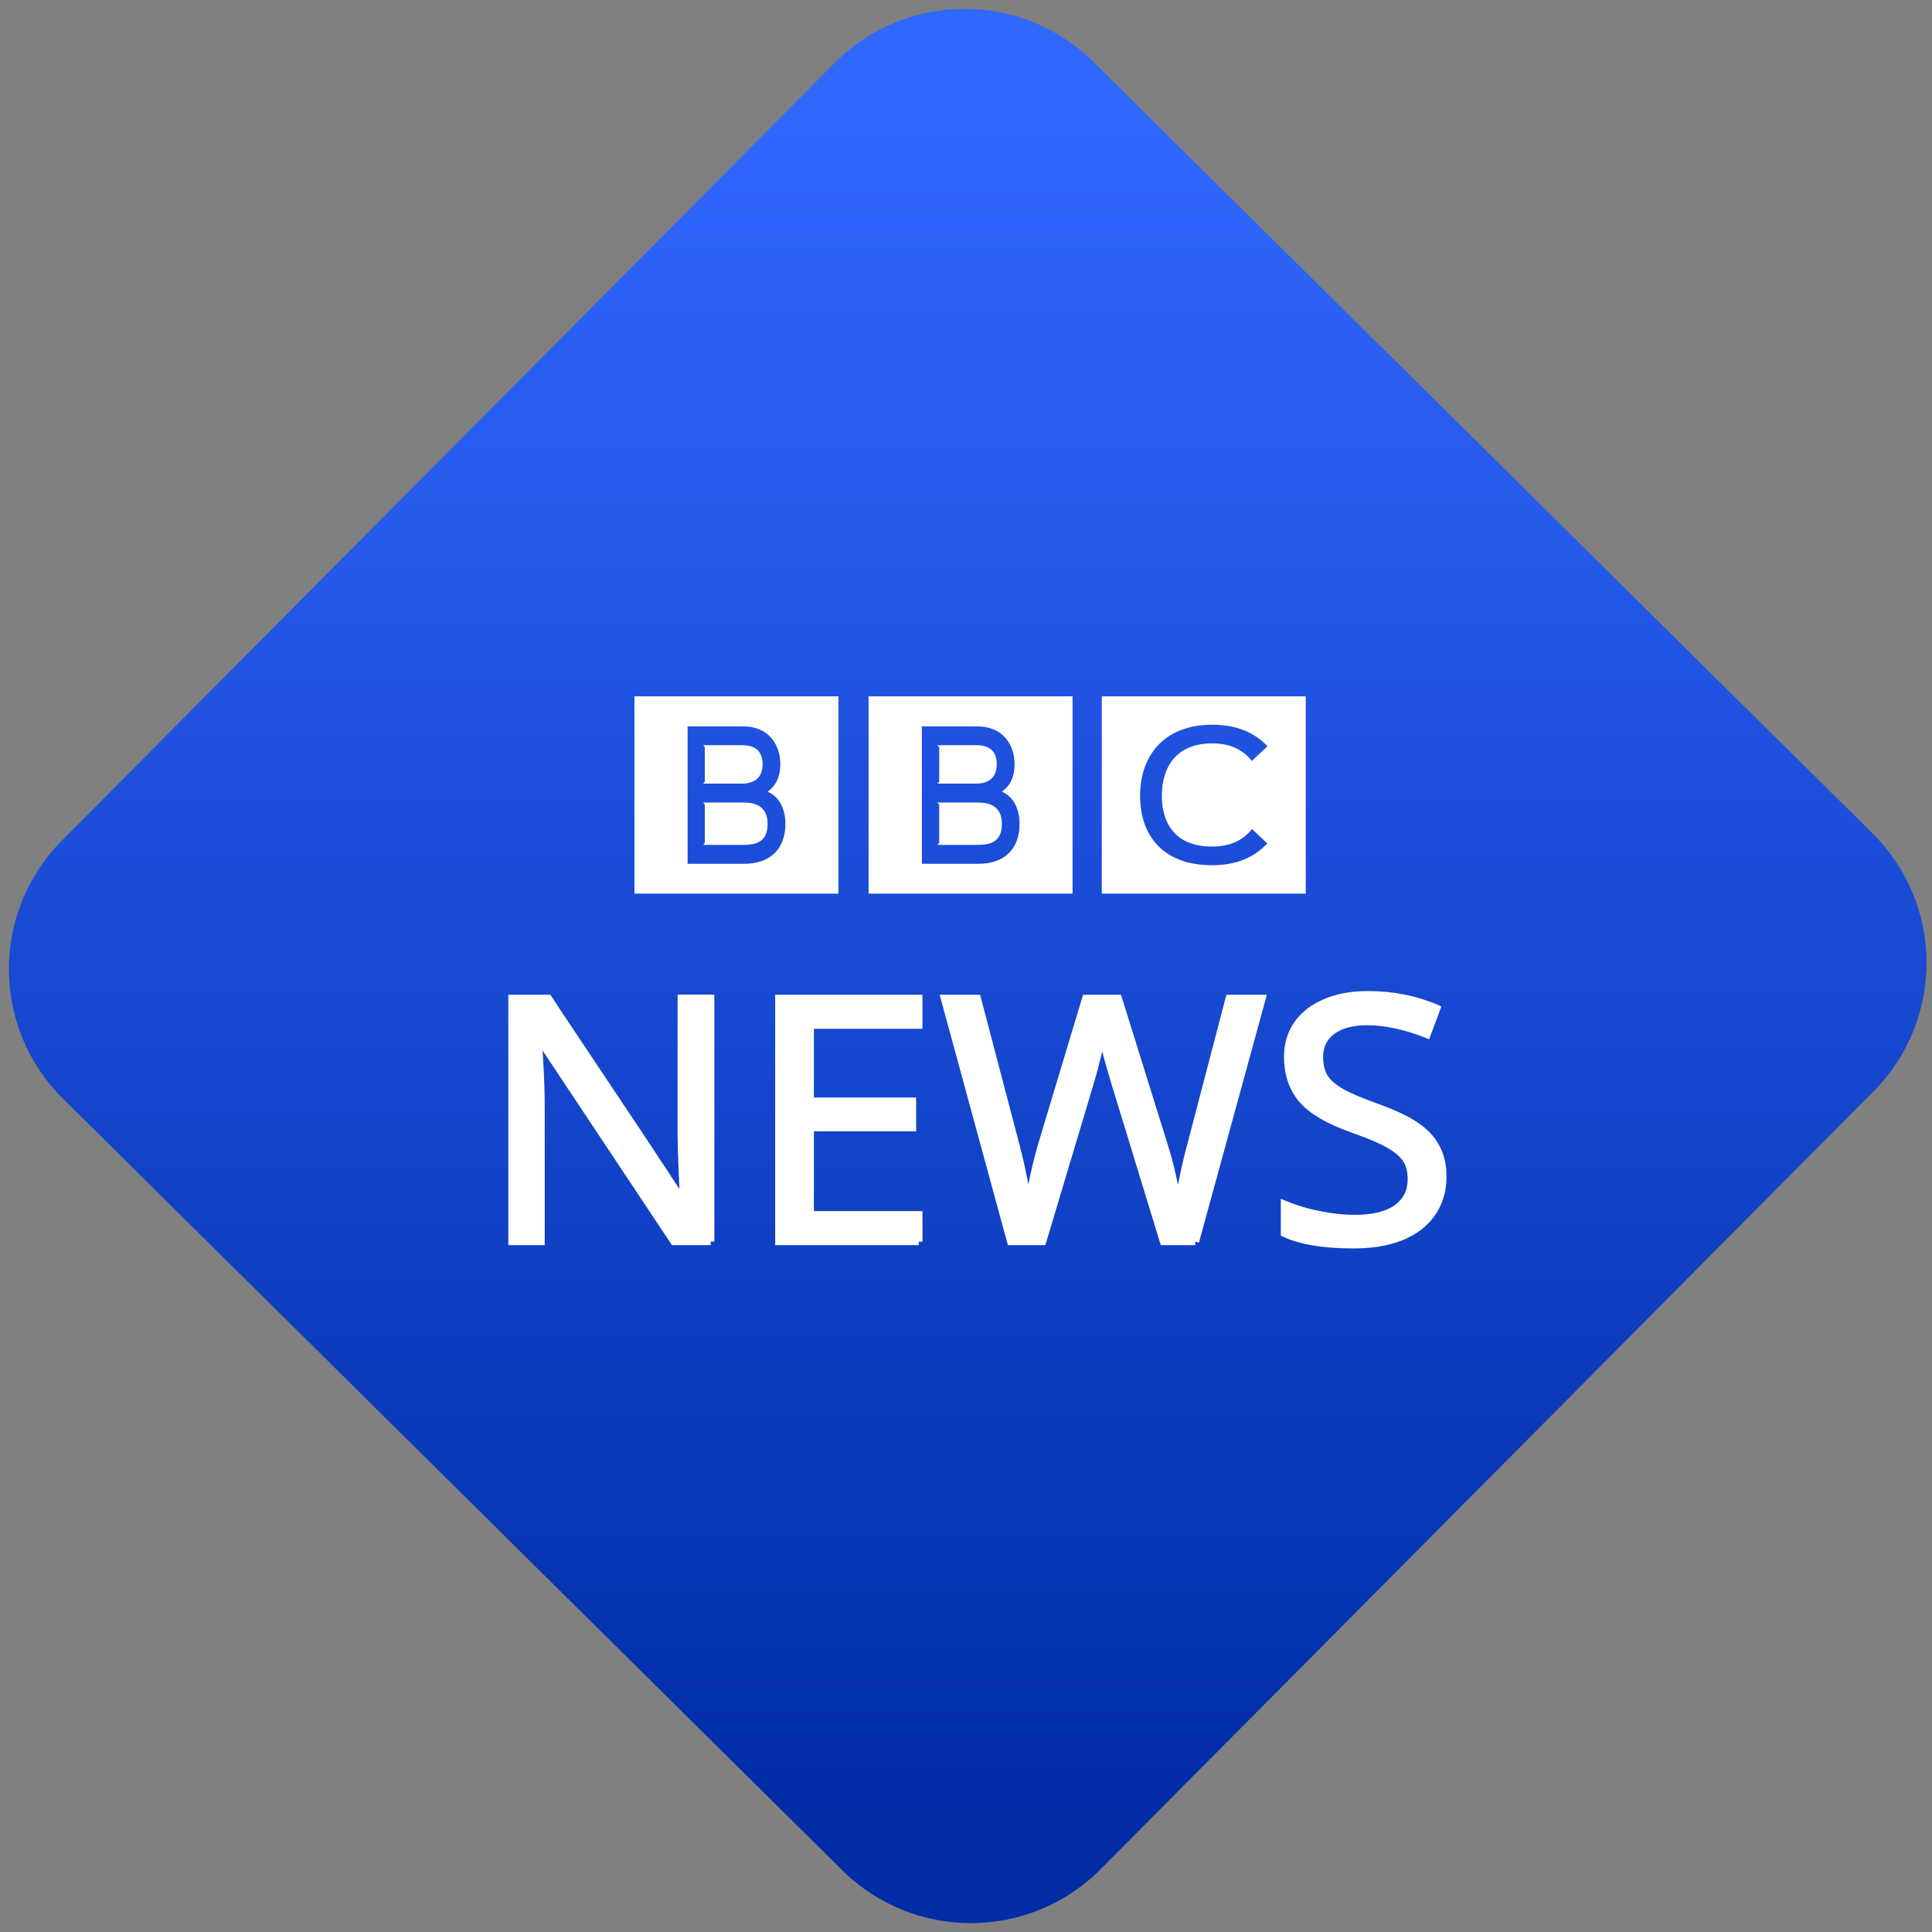 <svg width="64" height="64" viewBox="0 0 64 64" version="1.1"><rect x="0" y="0" width="64" height="64" fill="#808080" stroke="none"/><defs><linearGradient id="linear-pattern-0" gradientUnits="userSpaceOnUse" x1="0" y1="0" x2="0" y2="1" gradientTransform="matrix(60, 0, 0, 56, 0, 4)"><stop offset="0" stop-color="#3067ff" stop-opacity="1"/><stop offset="1" stop-color="#002ca6" stop-opacity="1"/></linearGradient></defs><path fill="url(#linear-pattern-0)" fill-opacity="1" d="M 36.219 2.051 L 62.027 27.605 C 64.402 29.957 64.418 33.785 62.059 36.156 L 36.461 61.918 C 34.105 64.289 30.27 64.305 27.895 61.949 L 2.086 36.395 C -0.289 34.043 -0.305 30.215 2.051 27.844 L 27.652 2.082 C 30.008 -0.289 33.844 -0.305 36.219 2.051 Z M 36.219 2.051 " /><g transform="matrix(1.008,0,0,1.003,16.221,16.077)"><path fill-rule="nonzero" fill="rgb(100%, 100%, 100%)" fill-opacity="1" d="M 4.758 6.969 L 4.758 13.484 L 11.461 13.484 L 11.461 6.969 Z M 12.453 6.969 L 12.453 13.484 L 19.156 13.484 L 19.156 6.969 Z M 20.117 6.969 L 20.117 13.484 L 26.82 13.484 L 26.82 6.969 Z M 23.742 7.906 C 24.523 7.906 25.117 8.148 25.562 8.617 L 25.047 9.102 C 24.75 8.734 24.352 8.523 23.742 8.523 C 22.578 8.523 22.09 9.289 22.09 10.254 C 22.09 11.191 22.555 11.93 23.734 11.93 C 24.348 11.93 24.746 11.727 25.055 11.352 L 25.555 11.828 C 25.109 12.305 24.516 12.547 23.734 12.547 C 22.18 12.547 21.375 11.617 21.375 10.254 C 21.375 8.883 22.211 7.906 23.742 7.906 M 6.504 7.961 L 8.328 7.961 C 9.156 7.961 9.551 8.547 9.551 9.211 C 9.551 9.609 9.426 9.898 9.148 10.109 L 9.148 10.125 C 9.516 10.285 9.719 10.684 9.719 11.18 C 9.719 11.992 9.234 12.5 8.363 12.5 L 6.504 12.5 L 6.504 7.961 M 14.203 7.961 L 16.023 7.961 C 16.848 7.961 17.25 8.547 17.25 9.211 C 17.25 9.609 17.125 9.898 16.844 10.109 L 16.844 10.125 C 17.215 10.285 17.414 10.684 17.414 11.18 C 17.414 11.992 16.934 12.5 16.062 12.5 L 14.203 12.5 L 14.203 7.961 M 7.016 8.582 L 7.07 8.648 L 7.07 9.789 L 7.016 9.852 L 8.281 9.852 C 8.797 9.852 8.969 9.566 8.969 9.207 C 8.969 8.797 8.75 8.582 8.281 8.582 Z M 14.711 8.582 L 14.773 8.648 L 14.773 9.789 L 14.711 9.852 L 15.977 9.852 C 16.492 9.852 16.664 9.566 16.664 9.207 C 16.664 8.797 16.445 8.582 15.977 8.582 Z M 7.016 10.477 L 7.07 10.539 L 7.07 11.805 L 7.016 11.875 L 8.363 11.875 C 8.938 11.875 9.133 11.625 9.133 11.18 C 9.133 10.75 8.91 10.477 8.363 10.477 Z M 14.711 10.477 L 14.773 10.539 L 14.773 11.805 L 14.711 11.875 L 16.062 11.875 C 16.633 11.875 16.832 11.625 16.832 11.18 C 16.832 10.75 16.609 10.477 16.062 10.477 Z M 28.859 16.703 C 28.051 16.703 27.383 16.898 26.871 17.285 C 26.367 17.676 26.105 18.219 26.105 18.875 C 26.105 19.48 26.281 19.988 26.625 20.383 C 26.969 20.773 27.539 21.098 28.309 21.371 C 28.844 21.562 29.238 21.727 29.492 21.875 C 29.746 22.02 29.922 22.172 30.016 22.32 C 30.117 22.469 30.168 22.664 30.168 22.914 C 30.168 23.289 30.035 23.555 29.75 23.77 C 29.469 23.977 29.031 24.094 28.43 24.094 C 28.078 24.094 27.695 24.055 27.281 23.969 C 26.875 23.891 26.5 23.773 26.164 23.633 L 26 23.562 L 26 24.781 L 26.066 24.812 C 26.625 25.078 27.395 25.203 28.383 25.203 C 29.328 25.203 30.074 25 30.621 24.578 C 31.164 24.148 31.445 23.555 31.445 22.828 C 31.445 22.441 31.367 22.098 31.211 21.812 C 31.062 21.52 30.824 21.266 30.512 21.055 C 30.195 20.836 29.73 20.617 29.117 20.398 C 28.609 20.215 28.238 20.051 28.008 19.914 C 27.789 19.781 27.625 19.641 27.531 19.484 C 27.438 19.328 27.391 19.133 27.391 18.887 C 27.391 18.547 27.508 18.305 27.758 18.117 C 28.008 17.934 28.363 17.832 28.836 17.832 C 29.422 17.832 30.066 17.973 30.762 18.25 L 30.875 18.297 L 30.914 18.188 L 31.238 17.312 L 31.273 17.211 L 31.172 17.164 C 30.469 16.859 29.695 16.703 28.859 16.703 Z M 0.613 16.82 L 0.613 25.094 L 1.809 25.094 L 1.809 20.484 C 1.809 19.988 1.785 19.406 1.742 18.738 L 1.734 18.66 L 5.953 25.039 L 5.988 25.094 L 7.262 25.094 L 7.262 24.977 L 7.383 24.977 L 7.383 16.82 L 6.176 16.82 L 6.176 21.477 C 6.176 21.719 6.188 22.113 6.211 22.656 C 6.223 22.988 6.227 23.078 6.238 23.242 L 4.992 21.344 L 2.285 17.27 L 2.285 17.266 L 2.031 16.879 L 2 16.824 L 0.613 16.824 M 9.383 16.824 L 9.383 25.094 L 14.102 25.094 L 14.102 24.98 L 14.223 24.98 L 14.223 23.969 L 10.656 23.969 L 10.656 21.336 L 14.016 21.336 L 14.016 20.219 L 10.656 20.219 L 10.656 17.949 L 14.223 17.949 L 14.223 16.824 L 9.383 16.824 M 14.789 16.824 L 14.828 16.973 L 17.008 25.012 L 17.031 25.094 L 18.258 25.094 L 18.285 25.016 L 19.844 19.781 C 19.969 19.367 20.055 19.016 20.129 18.695 C 20.203 18.977 20.297 19.312 20.426 19.746 L 22.031 25.016 L 22.055 25.094 L 23.191 25.094 L 23.191 24.98 L 23.309 25.012 L 25.5 16.973 L 25.539 16.824 L 24.211 16.824 L 24.188 16.914 L 22.914 21.812 C 22.781 22.305 22.695 22.719 22.621 23.102 C 22.531 22.66 22.426 22.223 22.289 21.793 L 20.773 16.906 L 20.75 16.824 L 19.504 16.824 L 19.477 16.906 L 18.023 21.758 C 17.891 22.227 17.785 22.664 17.703 23.086 C 17.625 22.664 17.531 22.246 17.422 21.82 L 16.141 16.914 L 16.117 16.824 L 14.789 16.824 "/></g></svg>
